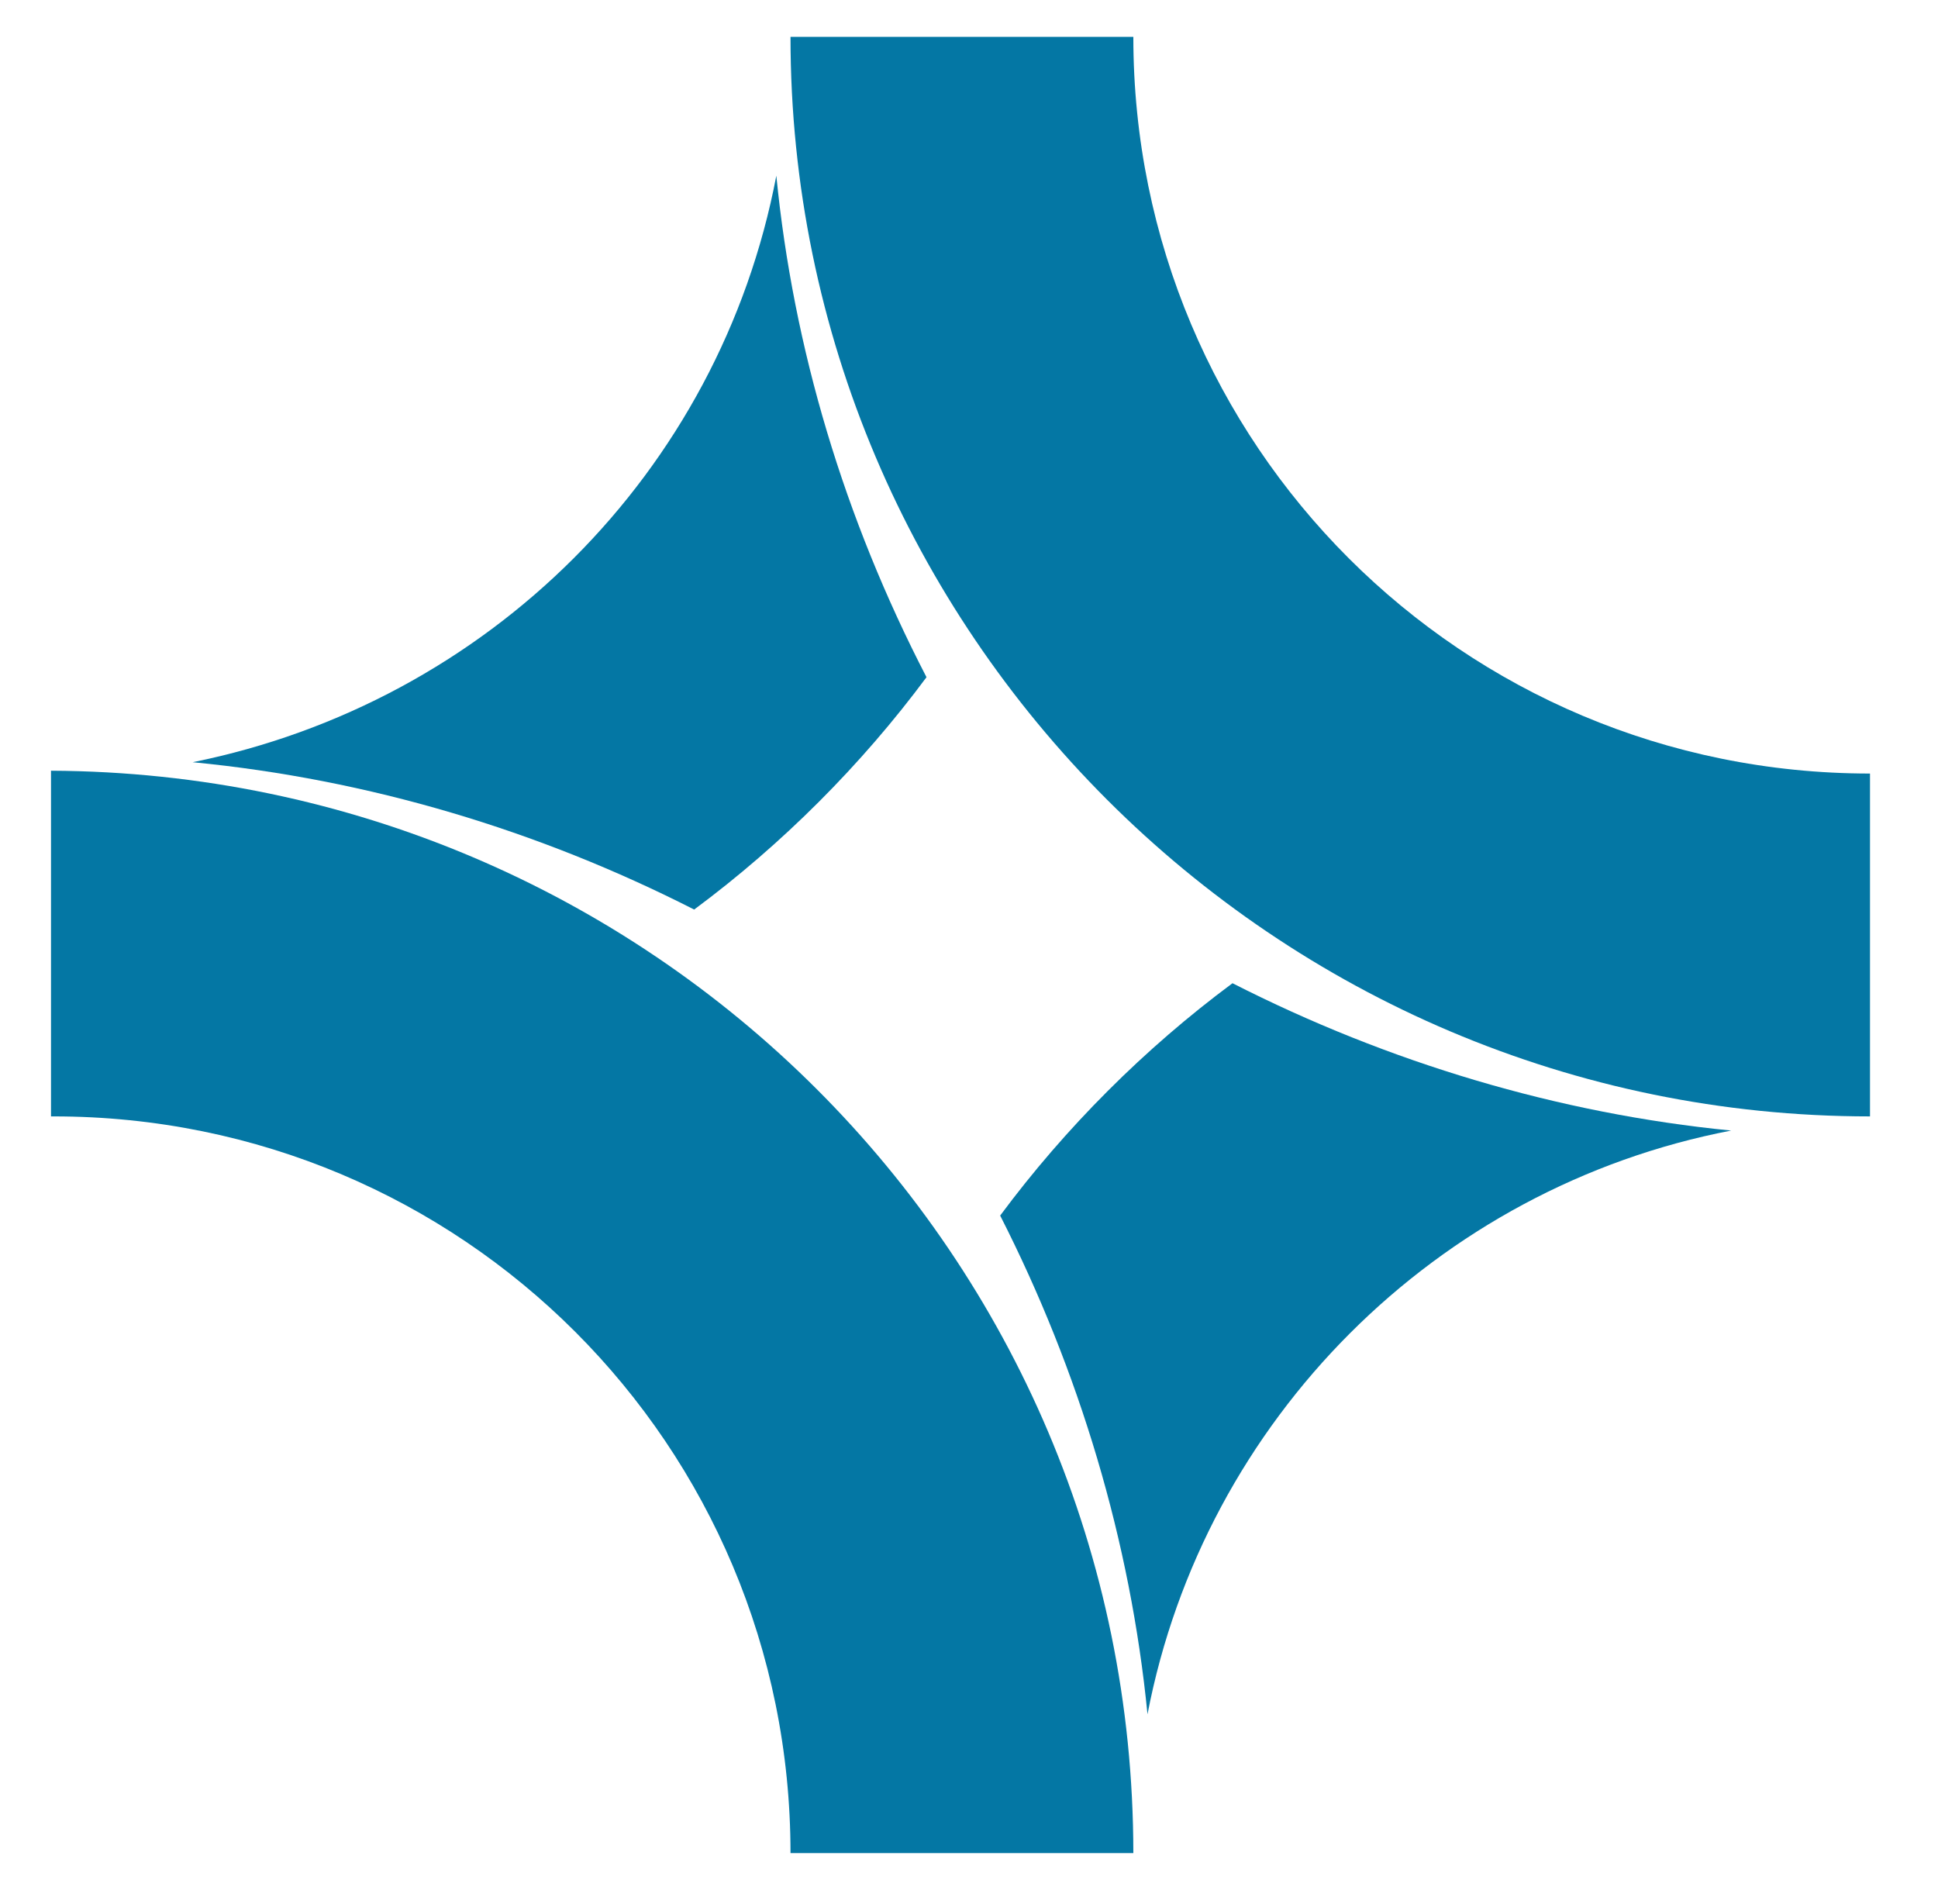 <svg xmlns="http://www.w3.org/2000/svg" xmlns:xlink="http://www.w3.org/1999/xlink" id="Layer_1" x="0" y="0" version="1.1" viewBox="0 0 68.4 67.2" xml:space="preserve" style="enable-background:new 0 0 68.4 67.2"><style type="text/css">.st0{fill:#0477a4}</style><path d="M27.4,6.2c-2,10.5-10.2,18.6-20.6,20.7c6.2,0.6,12.2,2.4,17.7,5.2c3.1-2.3,5.9-5.1,8.2-8.2	C29.8,18.3,28,12.3,27.4,6.2z" class="st0"/><path d="M66,27.3c-14.4,0-26-11.6-26-26H27.9C27.9,22.3,45,39.4,66,39.4V27.3z" class="st0"/><path d="M1.9,39.4c14.4,0,26,11.6,26,26H40c0-21.1-17.1-38.1-38.2-38.2V39.4z" class="st0"/><path d="M40.5,60.5c2-10.4,10.2-18.6,20.6-20.6C55,39.3,49,37.5,43.5,34.7c-3.1,2.3-5.9,5.1-8.2,8.2	C38.1,48.4,39.9,54.4,40.5,60.5z" class="st0"/></svg>